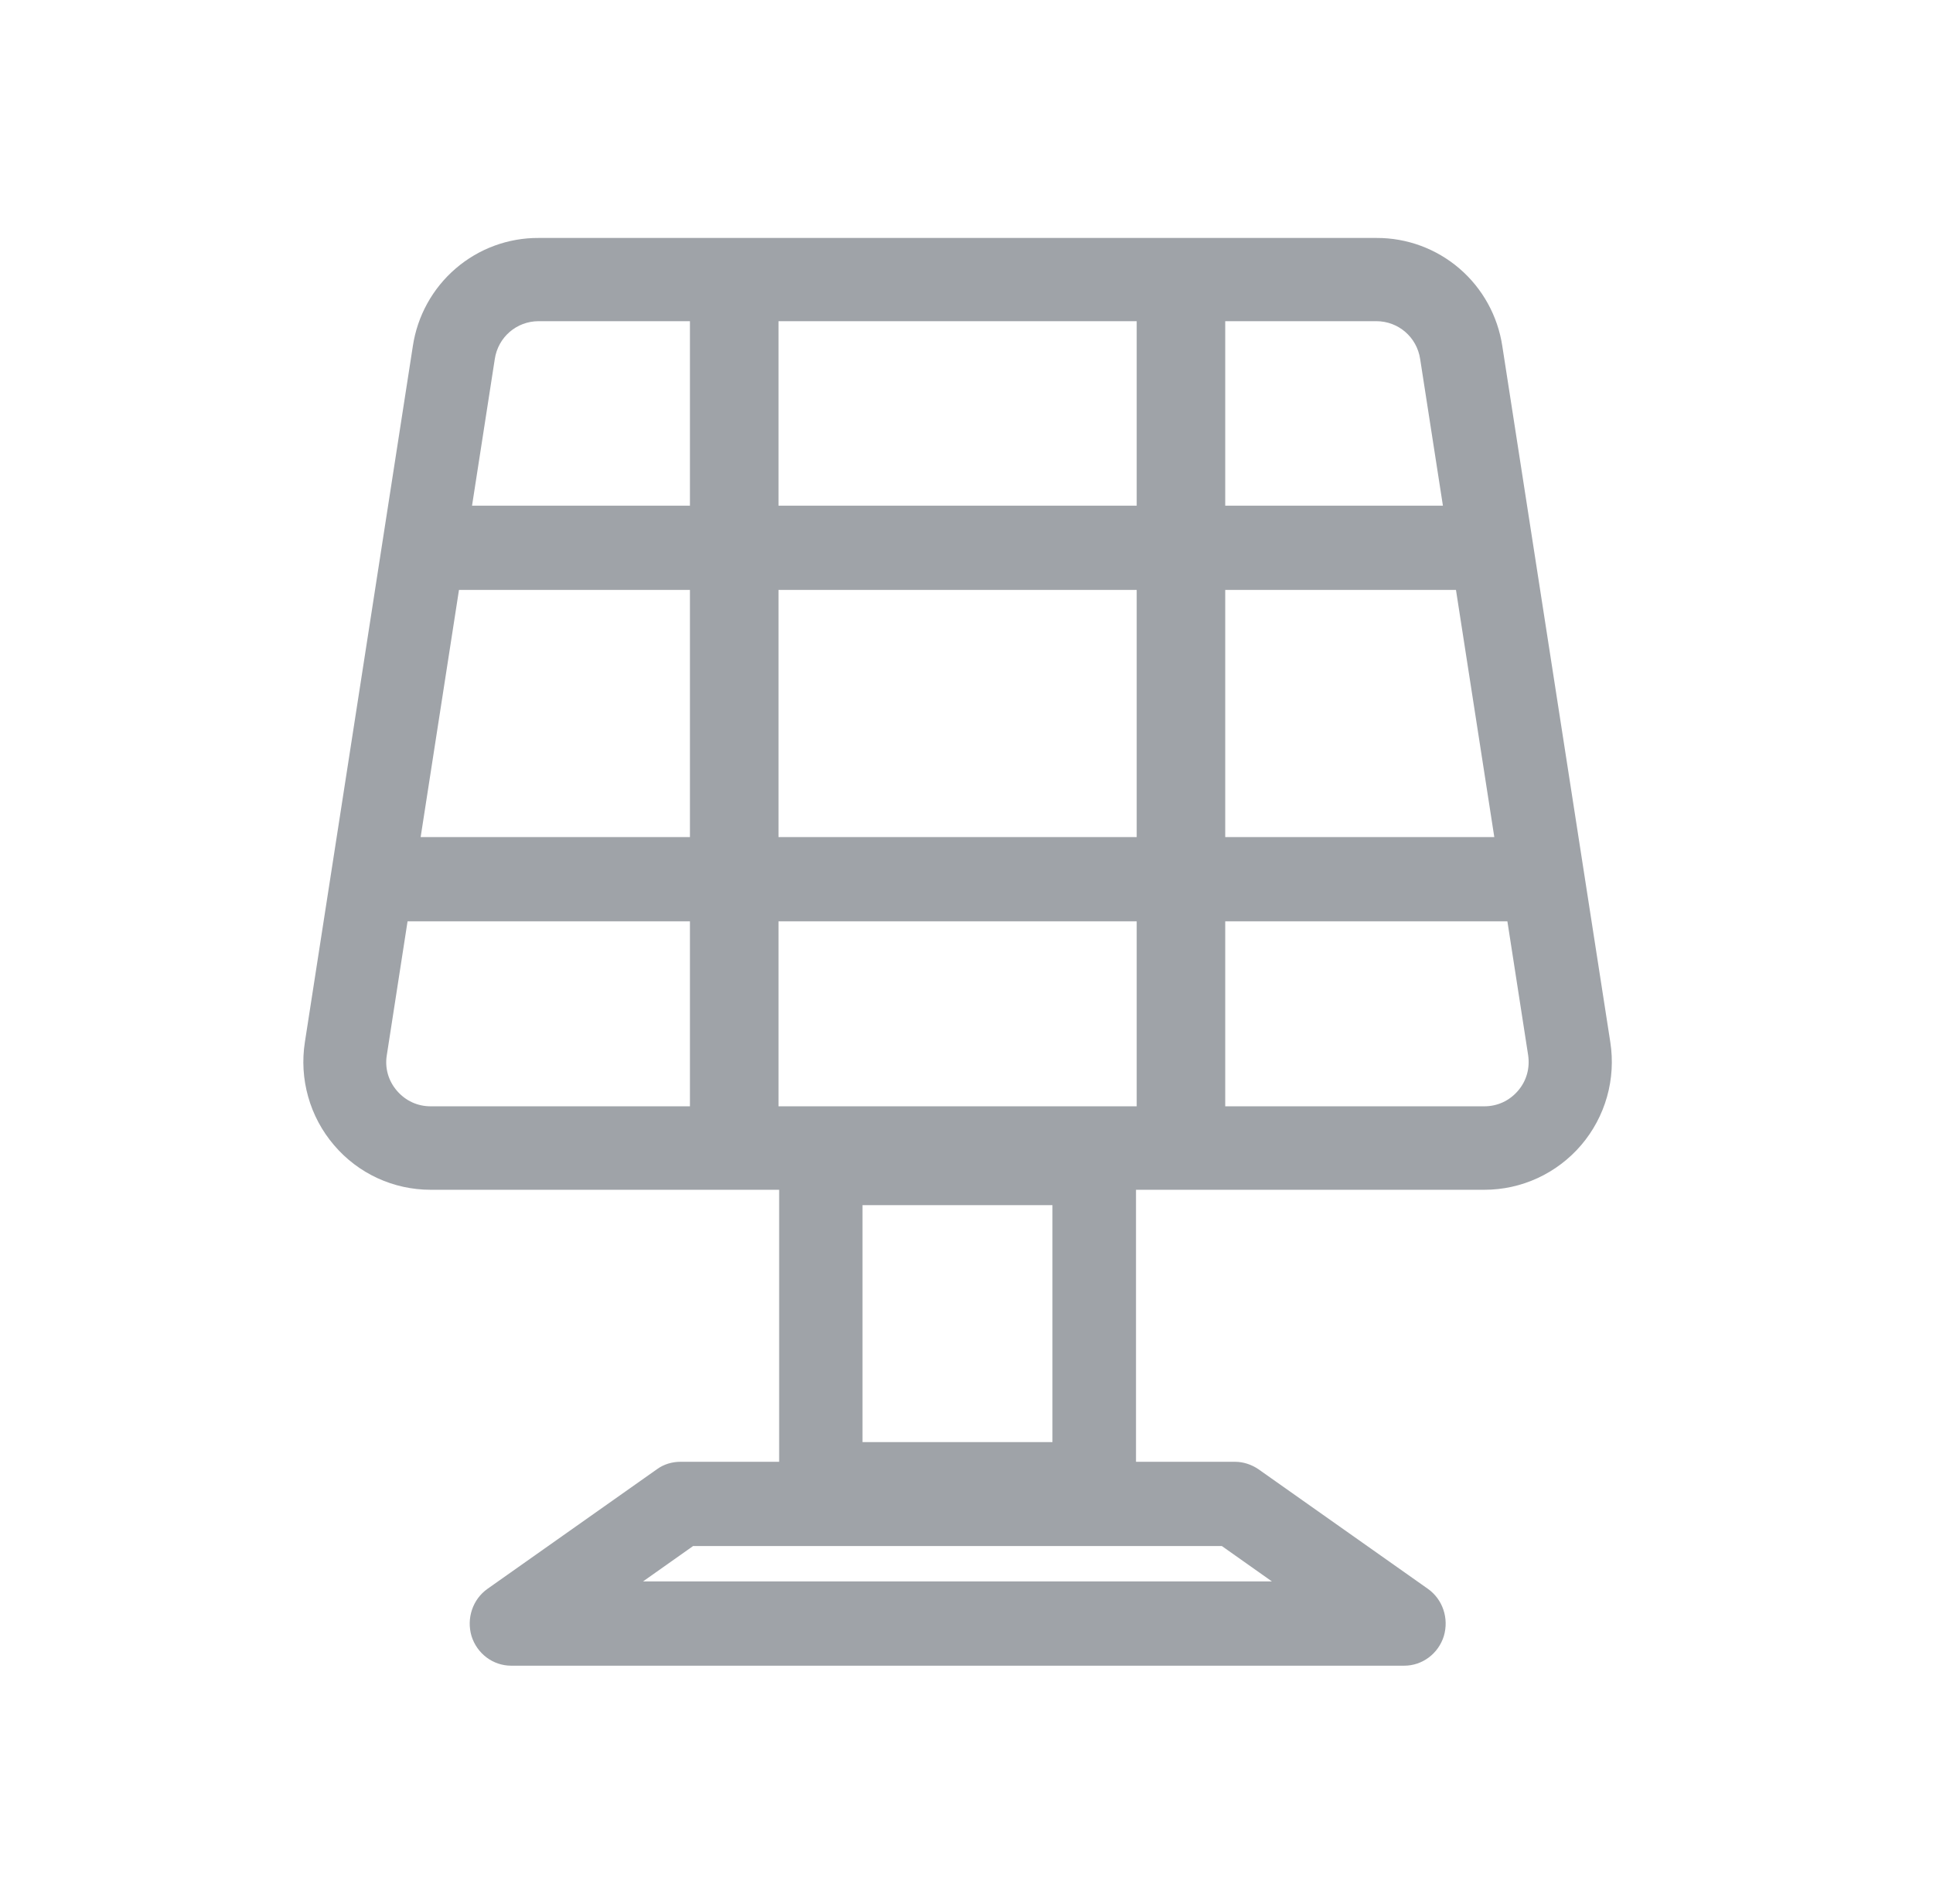 <svg width="65" height="64" viewBox="0 0 65 64" fill="none" xmlns="http://www.w3.org/2000/svg">
<path fill-rule="evenodd" clip-rule="evenodd" d="M14.482 40H26.2V49.145H22.881C22.601 49.145 22.322 49.227 22.094 49.393L16.393 53.416C15.893 53.77 15.68 54.41 15.856 55.006C15.946 55.293 16.123 55.544 16.361 55.723C16.598 55.901 16.885 55.998 17.18 56H47.22C47.831 56 48.368 55.593 48.551 55.006C48.728 54.41 48.515 53.77 48.015 53.416L42.314 49.393C42.079 49.235 41.806 49.145 41.527 49.145H38.2V40H49.911C50.53 40.001 51.142 39.867 51.705 39.607C52.267 39.348 52.767 38.969 53.171 38.497C53.573 38.025 53.869 37.472 54.038 36.874C54.207 36.277 54.244 35.65 54.149 35.036L50.518 11.639C50.365 10.623 49.854 9.697 49.077 9.029C48.3 8.361 47.31 7.996 46.288 8H39.726L39.711 8L39.697 8H18.113C17.09 7.994 16.099 8.359 15.322 9.028C14.545 9.696 14.034 10.623 13.882 11.639L10.252 35.036C10.156 35.65 10.194 36.277 10.363 36.874C10.531 37.472 10.827 38.025 11.23 38.497C12.045 39.457 13.23 40 14.482 40ZM49.911 37.194H41.2V30.974H50.688L51.385 35.468C51.452 35.907 51.333 36.339 51.044 36.673C50.755 37.008 50.355 37.194 49.911 37.194ZM50.248 28.142H41.2V19.832H48.959L50.248 28.142ZM48.52 17H41.2V10.798H46.281C47.021 10.798 47.644 11.334 47.755 12.071L48.52 17ZM38.223 17V10.798H26.178V17H38.223ZM23.2 19.832H15.434L14.145 28.142H23.2V19.832ZM23.2 17H15.873L16.638 12.071C16.749 11.334 17.372 10.798 18.113 10.798H23.2V17ZM26.178 28.142V19.832H38.223V28.142H26.178ZM23.2 30.974V37.194H14.482C14.038 37.194 13.638 37.008 13.349 36.673C13.06 36.339 12.934 35.907 13.008 35.468L13.705 30.974H23.2ZM26.178 30.974H38.223V37.194H26.178V30.974ZM35.39 48.483H29.003V40.517H35.39V48.483ZM42.77 53.167H21.623L23.307 51.977H41.086L42.77 53.167Z" fill="#9FA3A8"/>
</svg>
